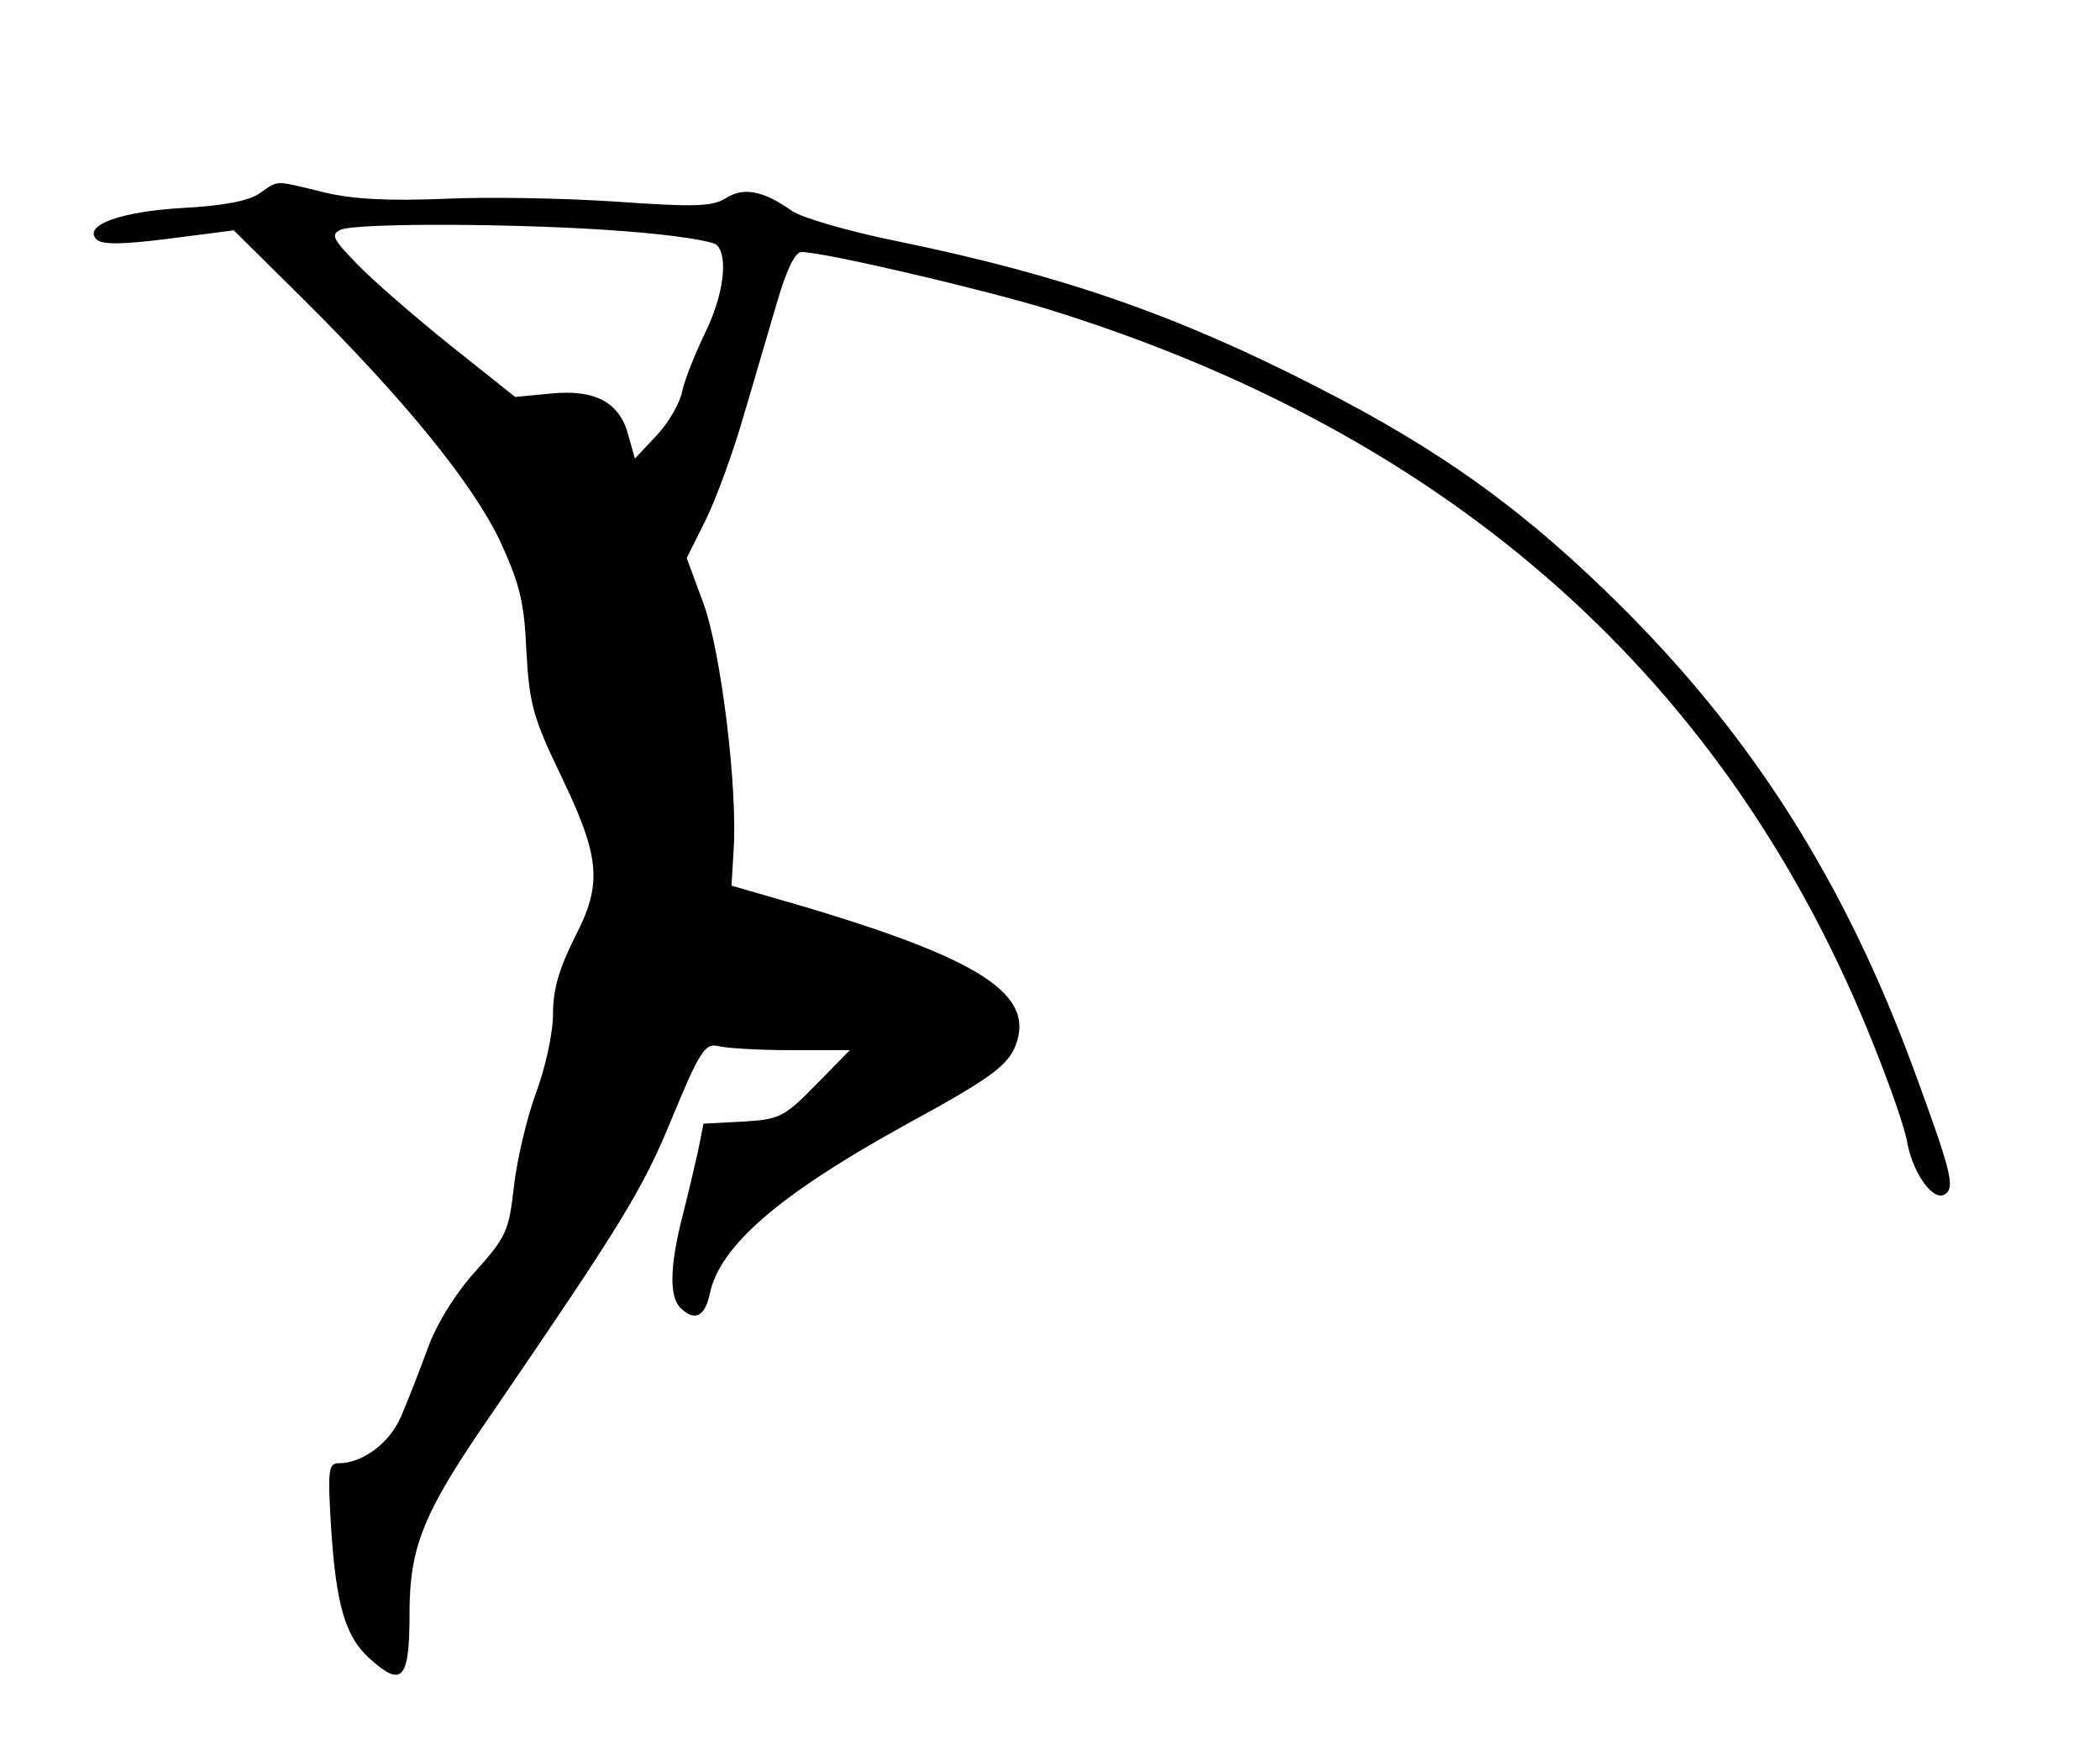 <?xml version="1.0" standalone="no"?>
<!DOCTYPE svg PUBLIC "-//W3C//DTD SVG 20010904//EN"
 "http://www.w3.org/TR/2001/REC-SVG-20010904/DTD/svg10.dtd">
<svg version="1.0" xmlns="http://www.w3.org/2000/svg"
 width="300pt" height="250pt" viewBox="0 0 300 250"
 preserveAspectRatio="xMidYMid meet">
<g transform="translate(0,250) scale(0.1,-0.1)"
fill="#000000" stroke="none">
<path d="M371 2224 c-15 -11 -53 -18 -109 -21 -90 -5 -144 -25 -124 -45 8 -8
39 -7 103 1 l93 12 99 -98 c145 -144 241 -262 281 -345 28 -61 35 -87 38 -158
4 -75 10 -96 48 -175 58 -120 61 -157 21 -234 -22 -44 -31 -74 -31 -109 0 -28
-11 -78 -25 -115 -13 -36 -27 -96 -31 -133 -7 -62 -11 -71 -54 -119 -29 -32
-56 -75 -69 -111 -12 -33 -29 -76 -38 -97 -16 -38 -55 -67 -89 -67 -15 0 -16
-10 -11 -92 7 -109 20 -155 54 -186 47 -43 58 -32 58 61 0 99 19 146 121 293
179 262 212 314 254 417 39 94 47 107 65 103 11 -3 58 -6 105 -6 l84 0 -49
-50 c-45 -46 -52 -49 -104 -52 l-56 -3 -8 -40 c-5 -22 -15 -65 -23 -96 -17
-68 -18 -111 -2 -127 20 -20 35 -13 42 20 14 68 98 141 277 240 123 67 148 85
160 115 29 77 -58 129 -361 215 l-45 13 3 50 c6 90 -18 284 -43 353 l-24 65
28 56 c15 31 39 97 53 146 15 50 36 123 48 163 14 48 26 72 35 72 32 0 254
-52 350 -81 580 -179 976 -532 1183 -1055 22 -55 44 -117 47 -138 9 -44 37
-82 53 -72 16 9 9 34 -45 181 -97 263 -227 469 -413 655 -138 138 -259 226
-440 318 -199 102 -363 159 -596 207 -70 14 -139 34 -153 44 -41 29 -69 34
-94 18 -19 -12 -44 -13 -157 -5 -74 5 -185 7 -246 4 -77 -3 -128 -1 -170 9
-74 18 -65 18 -93 -1z m518 -54 c69 -5 129 -14 135 -20 17 -17 9 -74 -17 -126
-13 -27 -28 -64 -32 -81 -3 -18 -20 -47 -37 -65 l-31 -33 -9 32 c-12 48 -47
67 -110 61 l-52 -5 -93 74 c-51 41 -111 93 -133 116 -35 36 -38 42 -23 49 26
10 260 9 402 -2z"/>
</g>
</svg>
